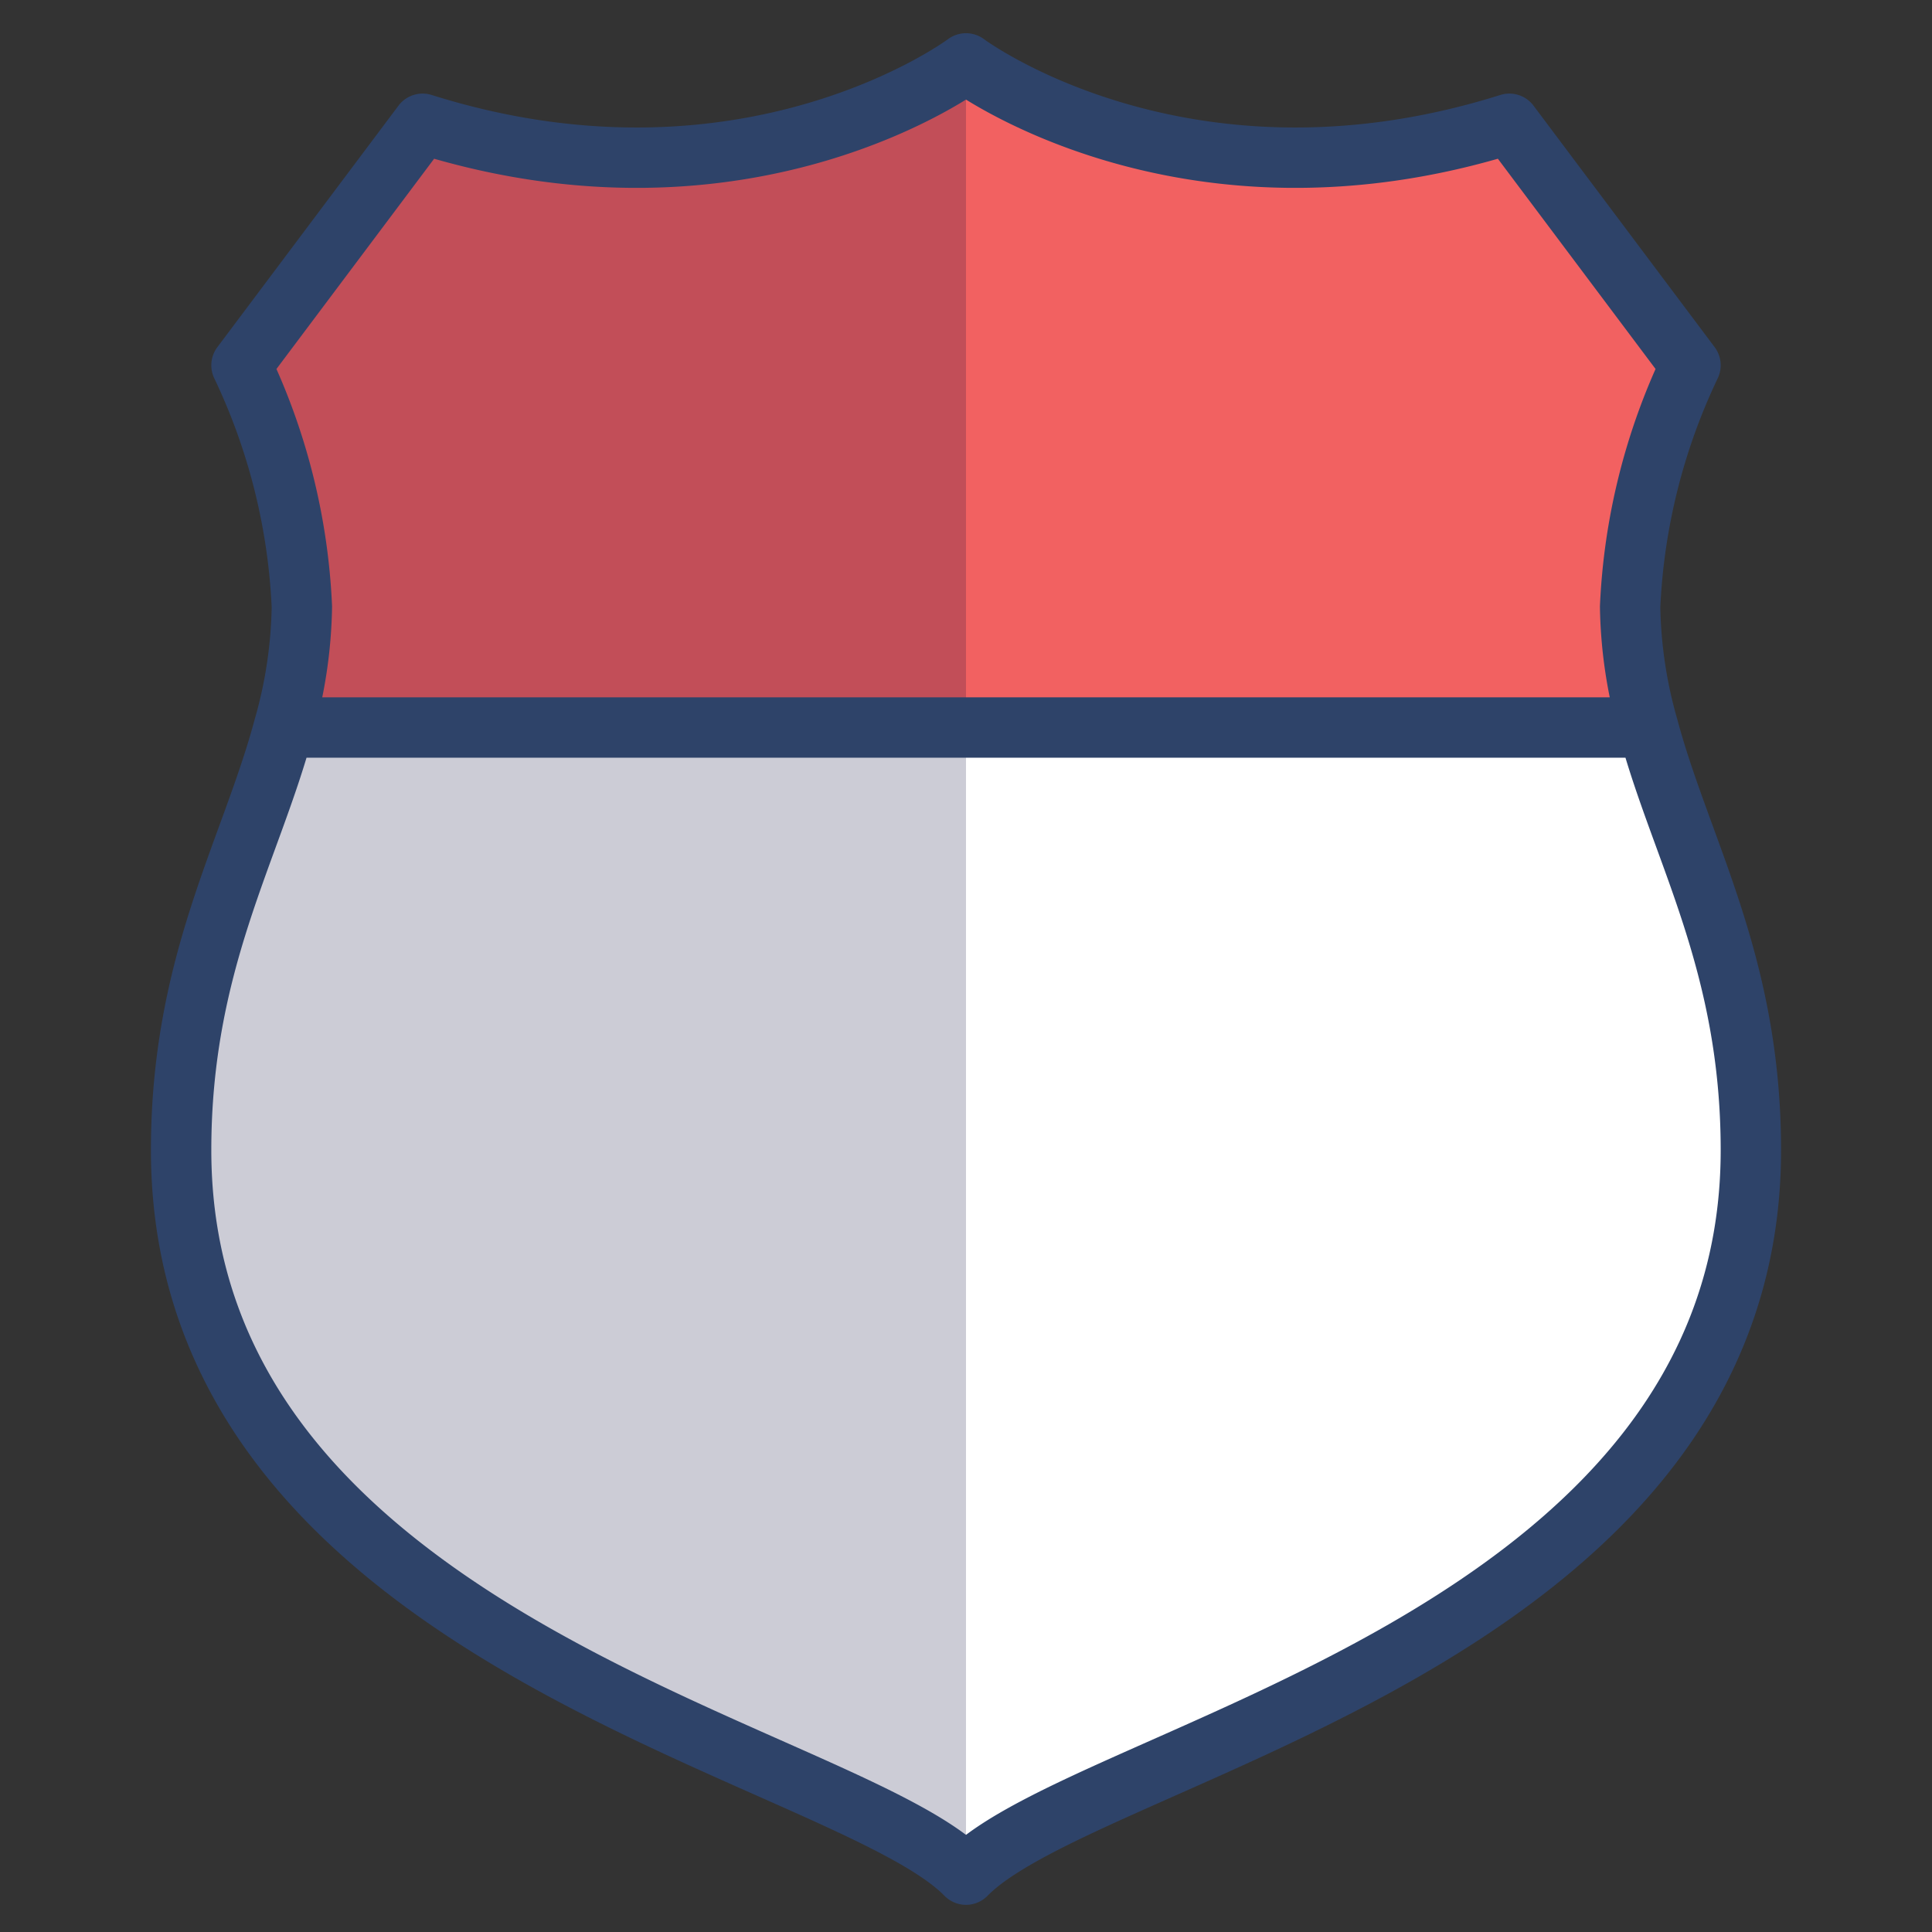 <svg xmlns="http://www.w3.org/2000/svg" viewBox="0 0 64 64" aria-labelledby="title" aria-describedby="desc"><rect x="0" y="0" width="64" height="64" fill="#333333" stroke="none"/><path data-name="layer2" d="M54 19.9a20.7 20.7 0 0 1 2-8l-6-8c-10.8 3.4-18-2-18-2s-7.2 5.4-18 2l-6 8a20.7 20.7 0 0 1 2 8 15.3 15.3 0 0 1-.6 4h45.2a15.3 15.3 0 0 1-.6-4z" fill="#f26161"/><path data-name="layer1" d="M9.4 23.9C8.3 28 6 31.6 6 37.9c0 16.3 22 19.9 26 24 4-4.1 26-7.7 26-24 0-6.2-2.3-9.9-3.4-14z" fill="#fff"/><path data-name="opacity" d="M14 3.9l-6 8a20.7 20.7 0 0 1 2 8 15.3 15.3 0 0 1-.6 4H32v-22s-7.2 5.4-18 2zm-4.6 20C8.3 28 6 31.6 6 37.9c0 16.3 22 19.9 26 24v-38z" fill="#000032" opacity=".2"/><path data-name="stroke" d="M54.6 24.1a15.3 15.3 0 0 1-.6-4 20.7 20.7 0 0 1 2-8l-6-8c-10.8 3.4-18-2-18-2s-7.2 5.4-18 2l-6 8a20.7 20.7 0 0 1 2 8 15.3 15.3 0 0 1-.6 4m0 0C8.3 28.2 6 31.9 6 38.1c0 16.3 22 19.9 26 24 4-4.1 26-7.7 26-24 0-6.2-2.3-9.9-3.4-14z" fill="none" stroke="#2e4369" stroke-linecap="round" stroke-linejoin="round" stroke-width="2"/></svg>